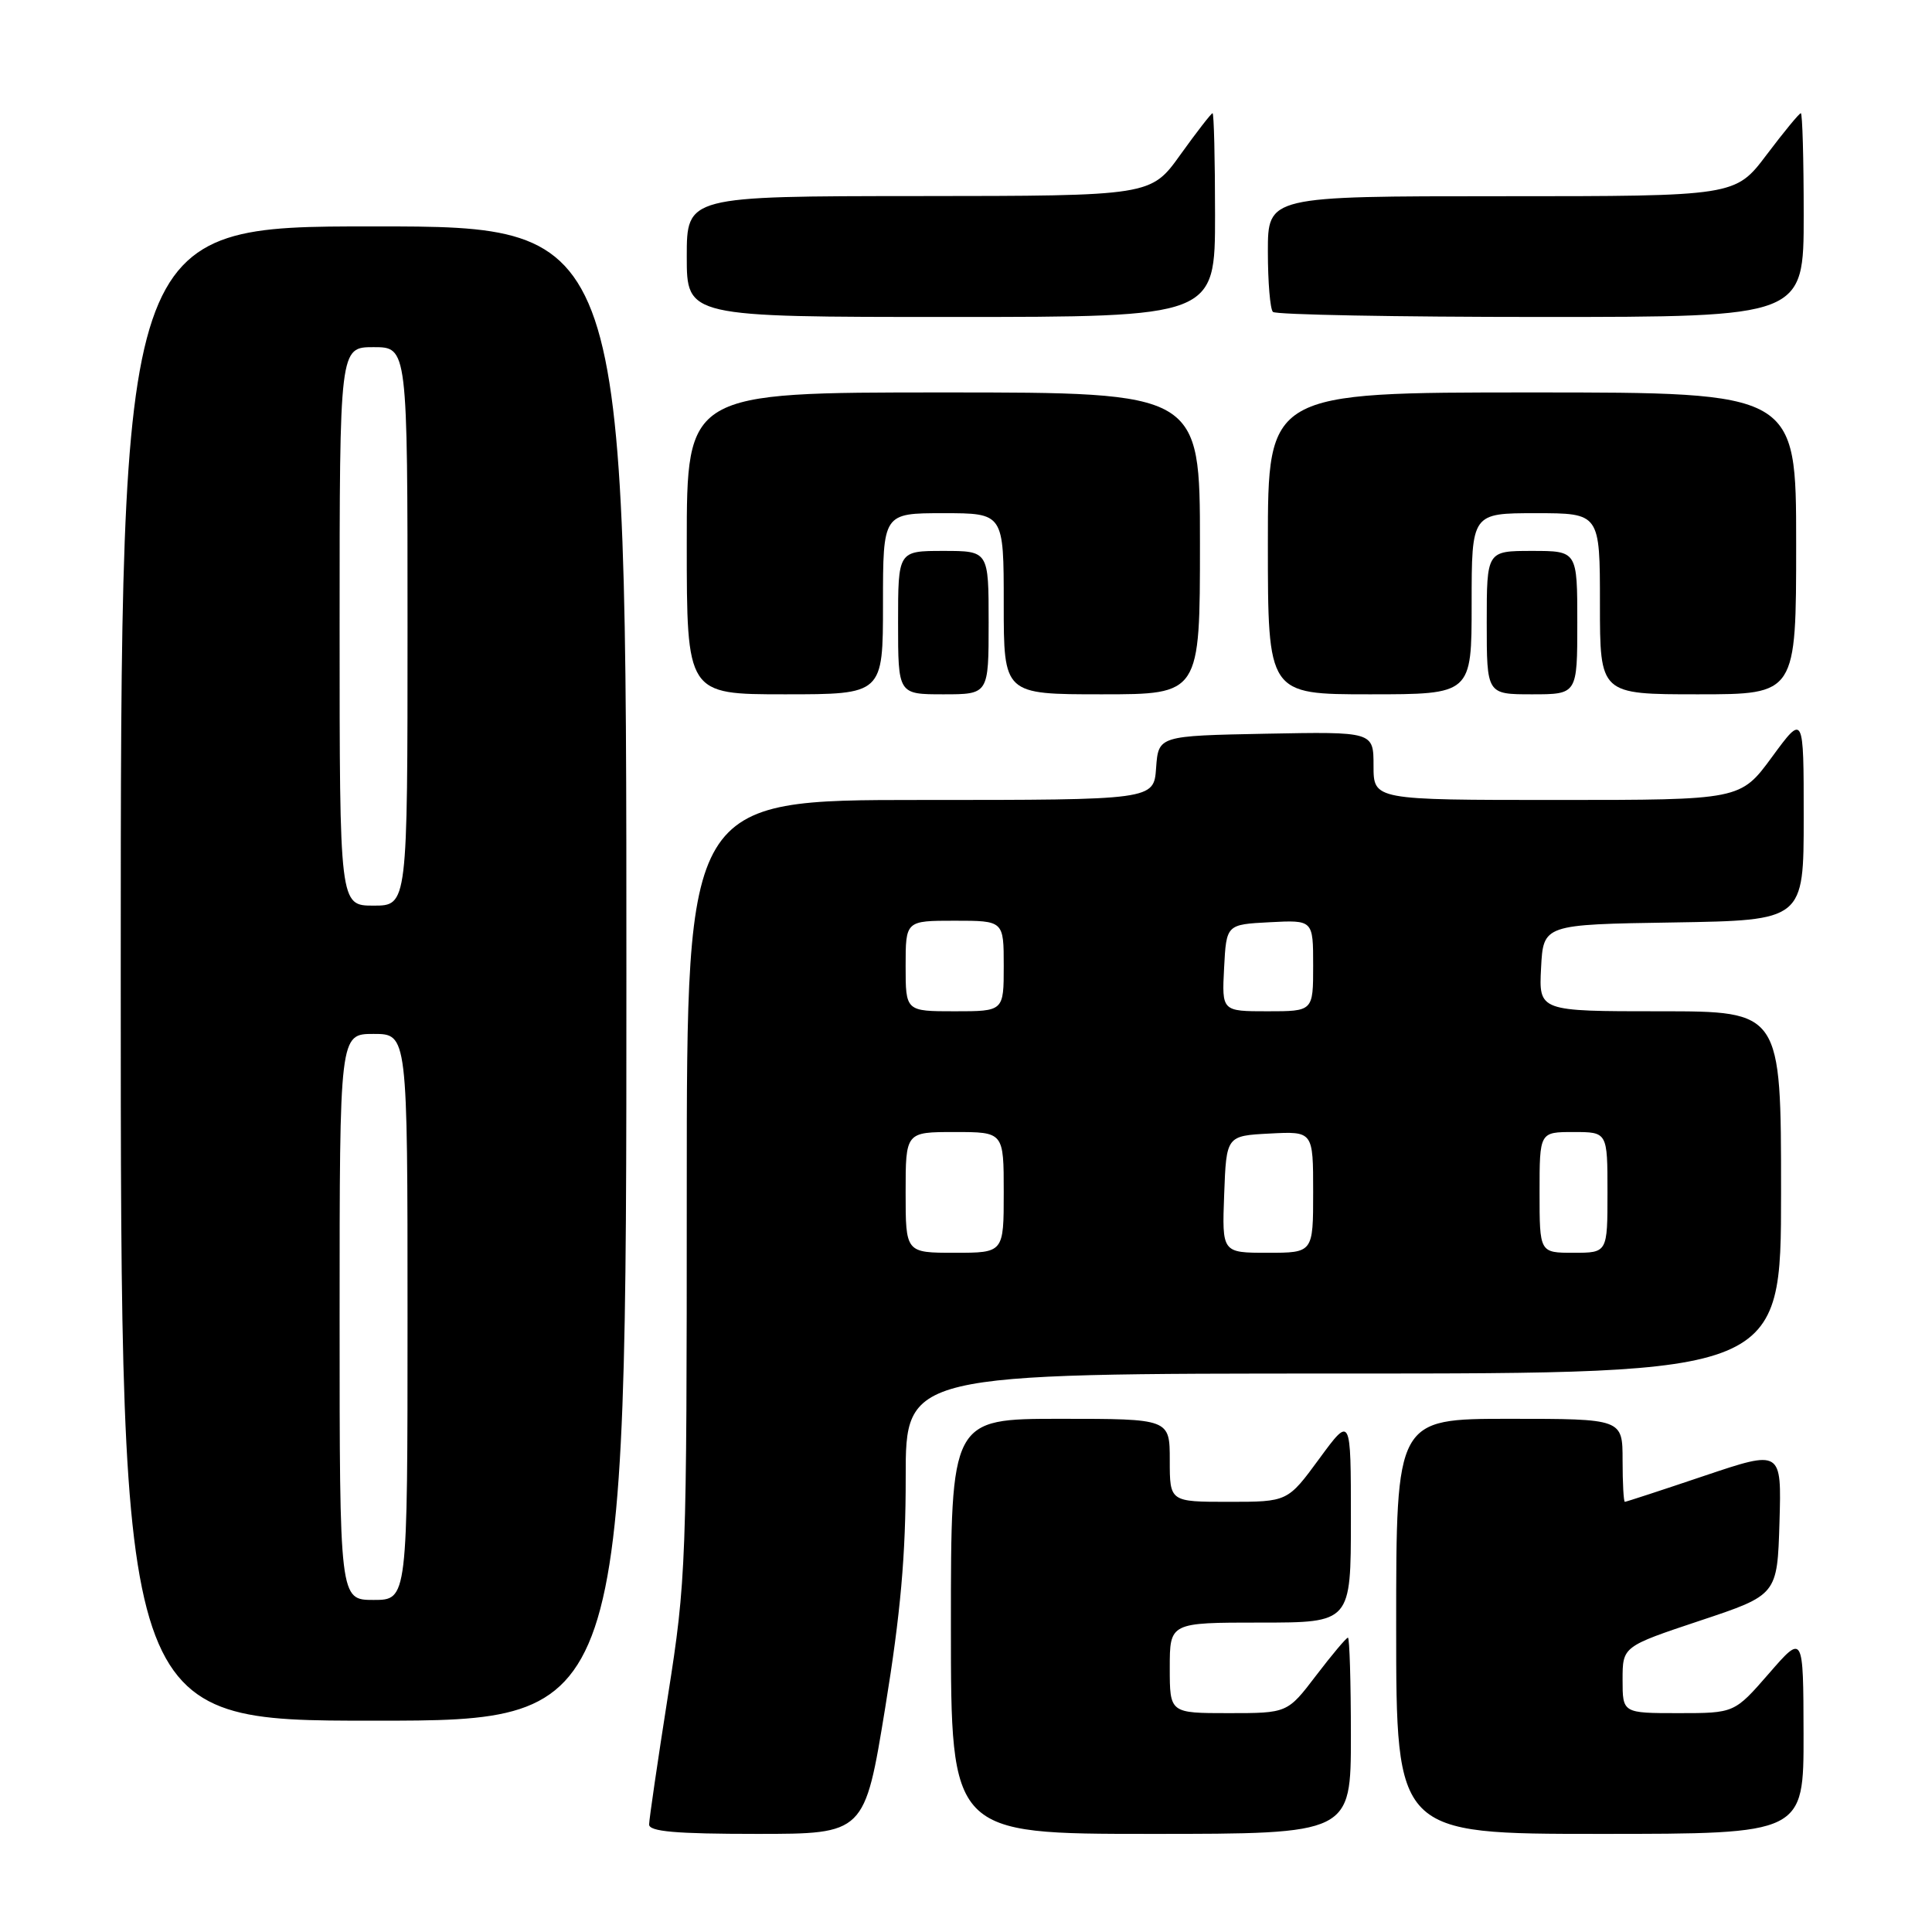 <?xml version="1.0" encoding="UTF-8" standalone="no"?>
<!DOCTYPE svg PUBLIC "-//W3C//DTD SVG 1.1//EN" "http://www.w3.org/Graphics/SVG/1.1/DTD/svg11.dtd" >
<svg xmlns="http://www.w3.org/2000/svg" xmlns:xlink="http://www.w3.org/1999/xlink" version="1.1" viewBox="0 0 256 256">
 <g >
 <path fill="currentColor"
d=" M 117.30 226.25 C 119.34 213.75 120.02 206.01 120.01 195.75 C 120.00 182.00 120.00 182.00 178.00 182.00 C 236.00 182.00 236.00 182.00 236.00 158.00 C 236.00 134.00 236.00 134.00 219.95 134.00 C 203.90 134.00 203.90 134.00 204.20 128.25 C 204.50 122.50 204.50 122.50 221.75 122.23 C 239.00 121.95 239.00 121.95 239.00 108.27 C 239.00 94.58 239.00 94.58 234.81 100.29 C 230.62 106.00 230.62 106.00 206.31 106.00 C 182.00 106.00 182.00 106.00 182.00 101.47 C 182.00 96.95 182.00 96.95 167.75 97.22 C 153.50 97.50 153.50 97.50 153.19 101.75 C 152.89 106.00 152.89 106.00 121.94 106.00 C 91.00 106.00 91.00 106.00 91.00 157.42 C 91.00 207.30 90.93 209.31 88.51 224.67 C 87.14 233.38 86.02 241.06 86.01 241.75 C 86.00 242.69 89.52 243.00 100.29 243.00 C 114.57 243.00 114.57 243.00 117.30 226.25 Z  M 179.00 230.00 C 179.00 222.85 178.82 217.00 178.61 217.00 C 178.39 217.00 176.50 219.25 174.40 222.00 C 170.59 227.00 170.59 227.00 162.79 227.00 C 155.00 227.00 155.00 227.00 155.00 221.00 C 155.00 215.00 155.00 215.00 167.00 215.00 C 179.00 215.00 179.00 215.00 179.00 201.29 C 179.00 187.58 179.00 187.58 174.81 193.29 C 170.62 199.00 170.62 199.00 162.81 199.00 C 155.00 199.00 155.00 199.00 155.00 193.50 C 155.00 188.00 155.00 188.00 140.50 188.00 C 126.00 188.00 126.00 188.00 126.00 215.50 C 126.00 243.00 126.00 243.00 152.50 243.00 C 179.00 243.00 179.00 243.00 179.00 230.00 Z  M 238.98 229.75 C 238.95 216.50 238.95 216.50 234.39 221.75 C 229.82 227.00 229.82 227.00 222.41 227.00 C 215.00 227.00 215.00 227.00 215.00 222.58 C 215.00 218.17 215.00 218.17 225.25 214.75 C 235.50 211.34 235.50 211.34 235.79 201.72 C 236.07 192.11 236.07 192.11 225.84 195.55 C 220.21 197.45 215.47 199.00 215.30 199.00 C 215.14 199.00 215.00 196.53 215.00 193.50 C 215.00 188.00 215.00 188.00 200.00 188.00 C 185.00 188.00 185.00 188.00 185.00 215.50 C 185.00 243.00 185.00 243.00 212.00 243.00 C 239.00 243.00 239.00 243.00 238.98 229.75 Z  M 83.00 129.00 C 83.00 30.00 83.00 30.00 49.50 30.00 C 16.00 30.00 16.00 30.00 16.00 129.00 C 16.00 228.00 16.00 228.00 49.50 228.00 C 83.00 228.00 83.00 228.00 83.00 129.00 Z  M 117.00 80.00 C 117.00 68.00 117.00 68.00 125.00 68.00 C 133.00 68.00 133.00 68.00 133.00 80.00 C 133.00 92.00 133.00 92.00 146.00 92.00 C 159.00 92.00 159.00 92.00 159.00 72.00 C 159.00 52.00 159.00 52.00 125.00 52.00 C 91.00 52.00 91.00 52.00 91.00 72.00 C 91.00 92.00 91.00 92.00 104.00 92.00 C 117.00 92.00 117.00 92.00 117.00 80.00 Z  M 131.00 82.50 C 131.00 73.00 131.00 73.00 125.00 73.00 C 119.00 73.00 119.00 73.00 119.00 82.50 C 119.00 92.00 119.00 92.00 125.00 92.00 C 131.00 92.00 131.00 92.00 131.00 82.50 Z  M 195.00 80.00 C 195.00 68.00 195.00 68.00 203.50 68.00 C 212.00 68.00 212.00 68.00 212.00 80.00 C 212.00 92.00 212.00 92.00 225.00 92.00 C 238.00 92.00 238.00 92.00 238.00 72.00 C 238.00 52.00 238.00 52.00 203.00 52.00 C 168.00 52.00 168.00 52.00 168.00 72.00 C 168.00 92.00 168.00 92.00 181.50 92.00 C 195.00 92.00 195.00 92.00 195.00 80.00 Z  M 209.00 82.50 C 209.00 73.00 209.00 73.00 203.00 73.00 C 197.00 73.00 197.00 73.00 197.00 82.50 C 197.00 92.00 197.00 92.00 203.00 92.00 C 209.00 92.00 209.00 92.00 209.00 82.50 Z  M 161.00 28.50 C 161.00 21.07 160.85 15.00 160.67 15.00 C 160.50 15.00 158.58 17.47 156.42 20.48 C 152.50 25.96 152.50 25.96 121.75 25.98 C 91.00 26.00 91.00 26.00 91.00 34.00 C 91.00 42.00 91.00 42.00 126.00 42.00 C 161.00 42.00 161.00 42.00 161.00 28.50 Z  M 239.00 28.50 C 239.00 21.07 238.83 15.00 238.62 15.00 C 238.41 15.00 236.37 17.48 234.09 20.50 C 229.94 26.00 229.94 26.00 198.97 26.00 C 168.00 26.00 168.00 26.00 168.00 33.33 C 168.00 37.37 168.30 40.97 168.67 41.33 C 169.03 41.70 185.01 42.00 204.17 42.00 C 239.00 42.00 239.00 42.00 239.00 28.50 Z  M 120.00 158.00 C 120.00 150.00 120.00 150.00 126.50 150.00 C 133.00 150.00 133.00 150.00 133.00 158.00 C 133.00 166.00 133.00 166.00 126.50 166.00 C 120.00 166.00 120.00 166.00 120.00 158.00 Z  M 162.21 158.25 C 162.50 150.50 162.50 150.50 168.25 150.20 C 174.00 149.90 174.00 149.90 174.00 157.95 C 174.00 166.00 174.00 166.00 167.96 166.00 C 161.92 166.00 161.92 166.00 162.21 158.25 Z  M 204.00 158.00 C 204.00 150.00 204.00 150.00 208.50 150.00 C 213.00 150.00 213.00 150.00 213.00 158.00 C 213.00 166.00 213.00 166.00 208.50 166.00 C 204.00 166.00 204.00 166.00 204.00 158.00 Z  M 120.00 128.00 C 120.00 122.00 120.00 122.00 126.50 122.00 C 133.00 122.00 133.00 122.00 133.00 128.00 C 133.00 134.00 133.00 134.00 126.50 134.00 C 120.00 134.00 120.00 134.00 120.00 128.00 Z  M 162.20 128.25 C 162.50 122.50 162.50 122.50 168.25 122.20 C 174.00 121.90 174.00 121.90 174.00 127.95 C 174.00 134.00 174.00 134.00 167.95 134.00 C 161.90 134.00 161.90 134.00 162.20 128.25 Z  M 45.00 174.50 C 45.00 137.00 45.00 137.00 49.50 137.00 C 54.00 137.00 54.00 137.00 54.00 174.50 C 54.00 212.00 54.00 212.00 49.50 212.00 C 45.00 212.00 45.00 212.00 45.00 174.50 Z  M 45.00 83.00 C 45.00 46.00 45.00 46.00 49.50 46.00 C 54.00 46.00 54.00 46.00 54.00 83.00 C 54.00 120.00 54.00 120.00 49.50 120.00 C 45.00 120.00 45.00 120.00 45.00 83.00 Z "/>
</g>
</svg>